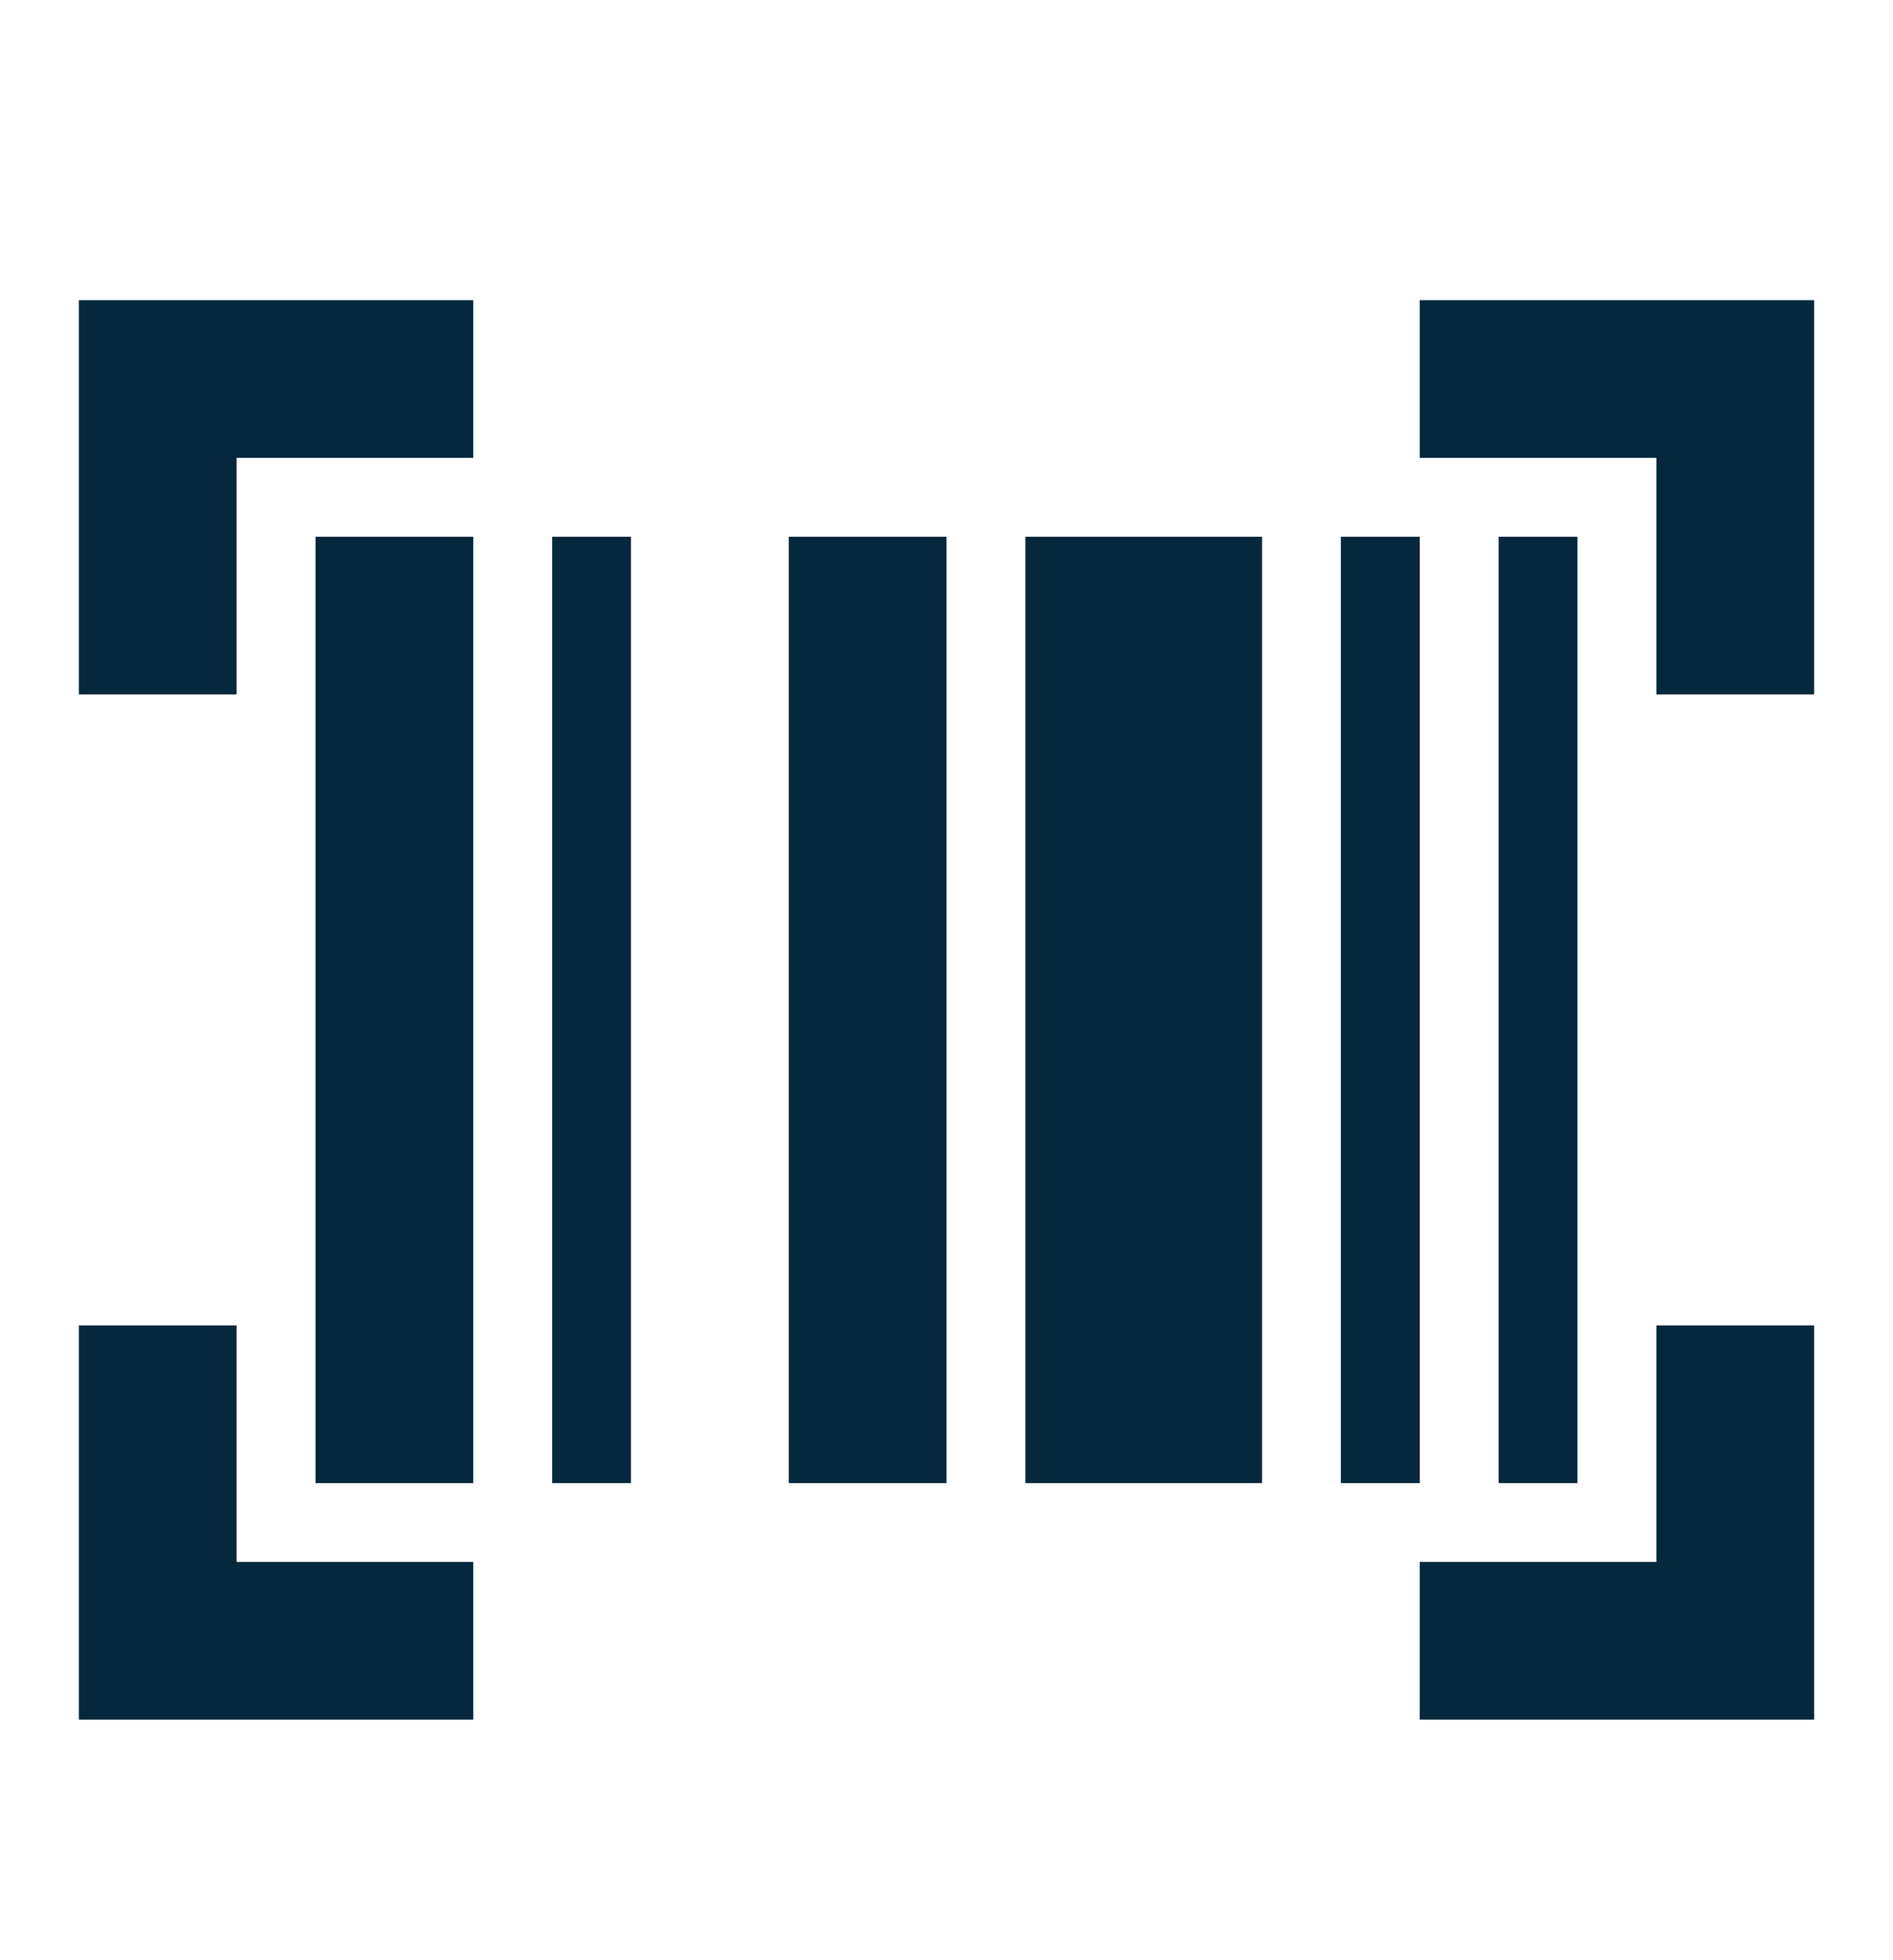 <svg width="28" height="29" viewBox="0 0 28 29" fill="none" xmlns="http://www.w3.org/2000/svg">
<g id="barcode_scanner">
<mask id="mask0_50_1206" style="mask-type:alpha" maskUnits="userSpaceOnUse" x="0" y="0" width="28" height="29">
<rect id="Bounding box" y="0.941" width="28" height="28" fill="#D9D9D9"/>
</mask>
<g mask="url(#mask0_50_1206)">
<path id="barcode_scanner_2" d="M1.167 25.441V19.608H3.5V23.108H7V25.441H1.167ZM21 25.441V23.108H24.5V19.608H26.833V25.441H21ZM4.667 21.941V7.941H7V21.941H4.667ZM8.167 21.941V7.941H9.333V21.941H8.167ZM11.667 21.941V7.941H14V21.941H11.667ZM15.167 21.941V7.941H18.667V21.941H15.167ZM19.833 21.941V7.941H21V21.941H19.833ZM22.167 21.941V7.941H23.333V21.941H22.167ZM1.167 10.274V4.441H7V6.774H3.5V10.274H1.167ZM24.5 10.274V6.774H21V4.441H26.833V10.274H24.5Z" fill="#06283D"/>
</g>
</g>
</svg>
